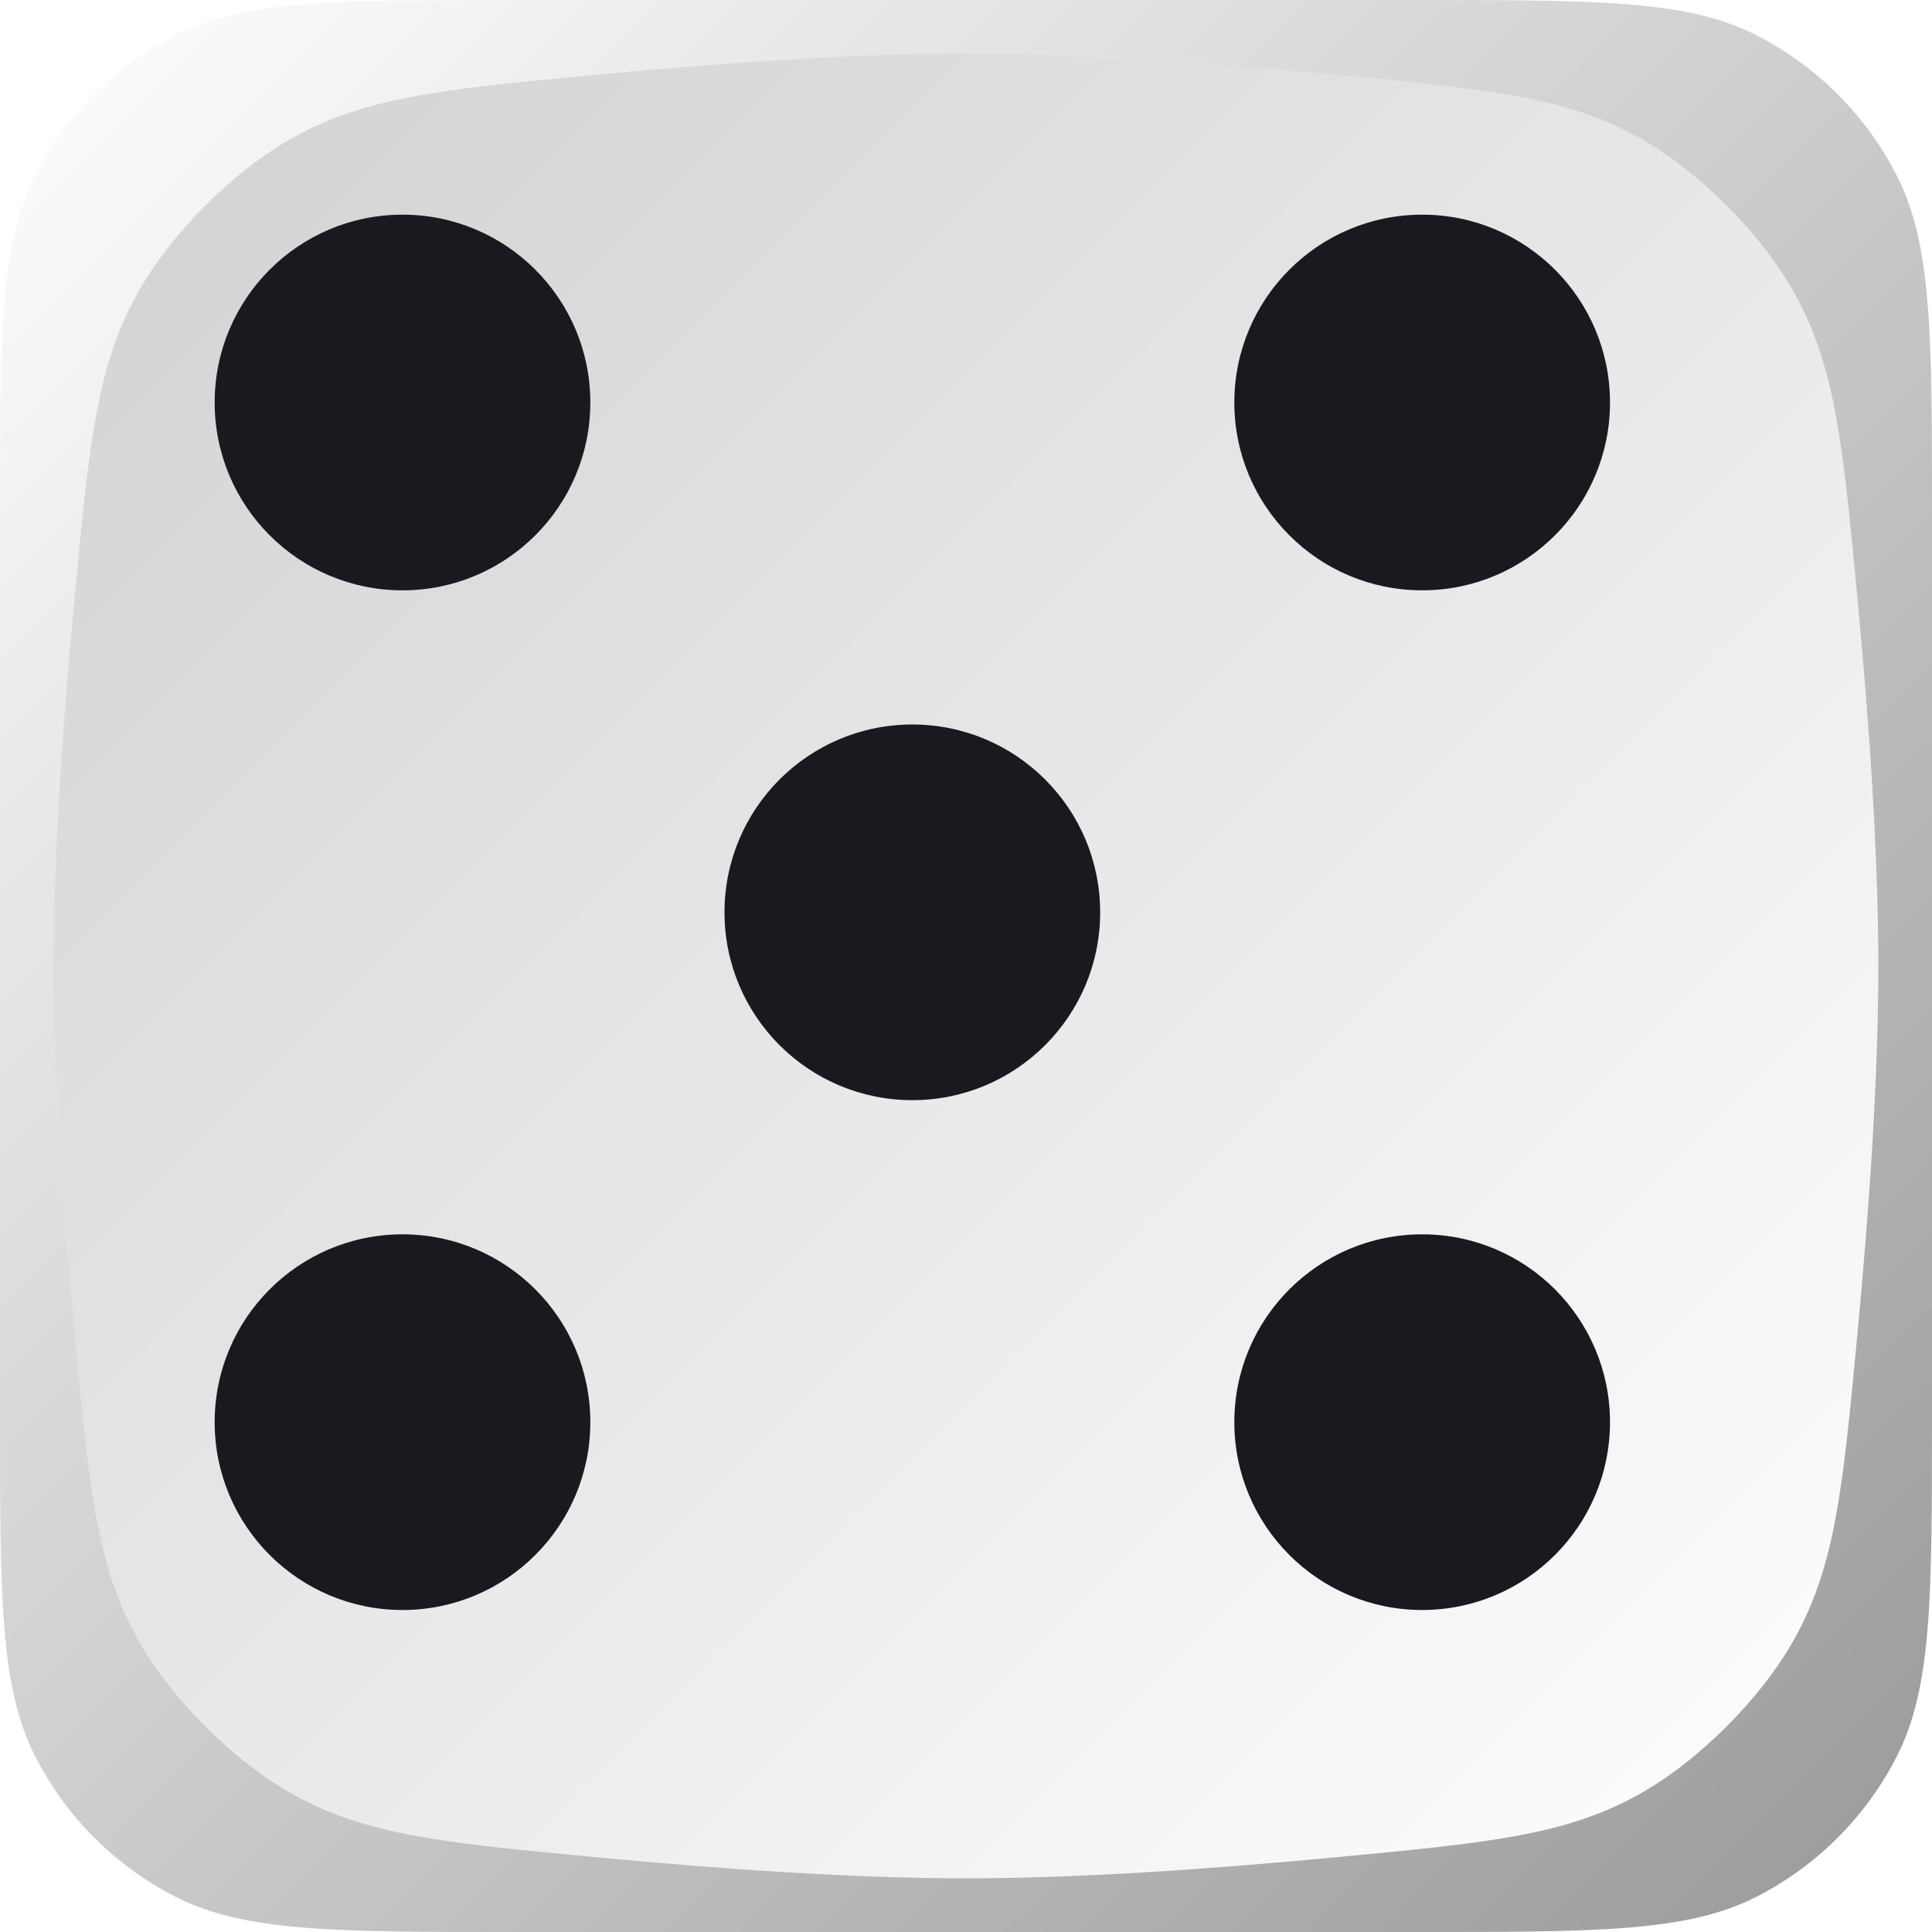 <svg width="72" height="72" viewBox="0 0 72 72" fill="none" xmlns="http://www.w3.org/2000/svg">
<path d="M0 19.2C0 12.479 0 9.119 1.308 6.552C2.458 4.294 4.294 2.458 6.552 1.308C9.119 0 12.479 0 19.2 0H52.8C59.521 0 62.881 0 65.448 1.308C67.706 2.458 69.542 4.294 70.692 6.552C72 9.119 72 12.479 72 19.2V52.8C72 59.521 72 62.881 70.692 65.448C69.542 67.706 67.706 69.542 65.448 70.692C62.881 72 59.521 72 52.8 72H19.2C12.479 72 9.119 72 6.552 70.692C4.294 69.542 2.458 67.706 1.308 65.448C0 62.881 0 59.521 0 52.8V19.2Z" fill="url(#paint0_linear_1_3085)"/>
<path d="M2.771 22.374C3.318 16.576 3.592 13.677 5.129 10.921C6.369 8.699 8.699 6.369 10.921 5.129C13.677 3.592 16.576 3.318 22.374 2.771C27.028 2.331 31.898 2 36 2C40.102 2 44.972 2.331 49.626 2.771C55.424 3.318 58.323 3.592 61.079 5.129C63.301 6.369 65.631 8.699 66.871 10.921C68.408 13.677 68.682 16.576 69.229 22.374C69.669 27.028 70 31.898 70 36C70 40.102 69.669 44.972 69.229 49.626C68.682 55.424 68.408 58.323 66.871 61.079C65.631 63.301 63.301 65.631 61.079 66.871C58.323 68.408 55.424 68.682 49.626 69.229C44.972 69.669 40.102 70 36 70C31.898 70 27.028 69.669 22.374 69.229C16.576 68.682 13.677 68.408 10.921 66.871C8.699 65.631 6.369 63.301 5.129 61.079C3.592 58.323 3.318 55.424 2.771 49.626C2.331 44.972 2 40.102 2 36C2 31.898 2.331 27.028 2.771 22.374Z" fill="url(#paint1_linear_1_3085)"/>
<g filter="url(#filter0_i_1_3085)">
<circle cx="36" cy="36" r="7" fill="#181A20"/>
</g>
<g filter="url(#filter1_i_1_3085)">
<circle cx="17" cy="55" r="7" fill="#181A20"/>
</g>
<g filter="url(#filter2_i_1_3085)">
<circle cx="55" cy="17" r="7" fill="#181A20"/>
</g>
<g filter="url(#filter3_i_1_3085)">
<circle cx="55" cy="55" r="7" fill="#181A20"/>
</g>
<g filter="url(#filter4_i_1_3085)">
<circle cx="17" cy="17" r="7" fill="#181A20"/>
</g>
<defs>
<filter id="filter0_i_1_3085" x="27" y="27" width="16" height="16" filterUnits="userSpaceOnUse" color-interpolation-filters="sRGB">
<feFlood flood-opacity="0" result="BackgroundImageFix"/>
<feBlend mode="normal" in="SourceGraphic" in2="BackgroundImageFix" result="shape"/>
<feColorMatrix in="SourceAlpha" type="matrix" values="0 0 0 0 0 0 0 0 0 0 0 0 0 0 0 0 0 0 127 0" result="hardAlpha"/>
<feOffset dx="-2" dy="-2"/>
<feGaussianBlur stdDeviation="2"/>
<feComposite in2="hardAlpha" operator="arithmetic" k2="-1" k3="1"/>
<feColorMatrix type="matrix" values="0 0 0 0 1 0 0 0 0 1 0 0 0 0 1 0 0 0 0.33 0"/>
<feBlend mode="normal" in2="shape" result="effect1_innerShadow_1_3085"/>
</filter>
<filter id="filter1_i_1_3085" x="8" y="46" width="16" height="16" filterUnits="userSpaceOnUse" color-interpolation-filters="sRGB">
<feFlood flood-opacity="0" result="BackgroundImageFix"/>
<feBlend mode="normal" in="SourceGraphic" in2="BackgroundImageFix" result="shape"/>
<feColorMatrix in="SourceAlpha" type="matrix" values="0 0 0 0 0 0 0 0 0 0 0 0 0 0 0 0 0 0 127 0" result="hardAlpha"/>
<feOffset dx="-2" dy="-2"/>
<feGaussianBlur stdDeviation="2"/>
<feComposite in2="hardAlpha" operator="arithmetic" k2="-1" k3="1"/>
<feColorMatrix type="matrix" values="0 0 0 0 1 0 0 0 0 1 0 0 0 0 1 0 0 0 0.33 0"/>
<feBlend mode="normal" in2="shape" result="effect1_innerShadow_1_3085"/>
</filter>
<filter id="filter2_i_1_3085" x="46" y="8" width="16" height="16" filterUnits="userSpaceOnUse" color-interpolation-filters="sRGB">
<feFlood flood-opacity="0" result="BackgroundImageFix"/>
<feBlend mode="normal" in="SourceGraphic" in2="BackgroundImageFix" result="shape"/>
<feColorMatrix in="SourceAlpha" type="matrix" values="0 0 0 0 0 0 0 0 0 0 0 0 0 0 0 0 0 0 127 0" result="hardAlpha"/>
<feOffset dx="-2" dy="-2"/>
<feGaussianBlur stdDeviation="2"/>
<feComposite in2="hardAlpha" operator="arithmetic" k2="-1" k3="1"/>
<feColorMatrix type="matrix" values="0 0 0 0 1 0 0 0 0 1 0 0 0 0 1 0 0 0 0.33 0"/>
<feBlend mode="normal" in2="shape" result="effect1_innerShadow_1_3085"/>
</filter>
<filter id="filter3_i_1_3085" x="46" y="46" width="16" height="16" filterUnits="userSpaceOnUse" color-interpolation-filters="sRGB">
<feFlood flood-opacity="0" result="BackgroundImageFix"/>
<feBlend mode="normal" in="SourceGraphic" in2="BackgroundImageFix" result="shape"/>
<feColorMatrix in="SourceAlpha" type="matrix" values="0 0 0 0 0 0 0 0 0 0 0 0 0 0 0 0 0 0 127 0" result="hardAlpha"/>
<feOffset dx="-2" dy="-2"/>
<feGaussianBlur stdDeviation="2"/>
<feComposite in2="hardAlpha" operator="arithmetic" k2="-1" k3="1"/>
<feColorMatrix type="matrix" values="0 0 0 0 1 0 0 0 0 1 0 0 0 0 1 0 0 0 0.33 0"/>
<feBlend mode="normal" in2="shape" result="effect1_innerShadow_1_3085"/>
</filter>
<filter id="filter4_i_1_3085" x="8" y="8" width="16" height="16" filterUnits="userSpaceOnUse" color-interpolation-filters="sRGB">
<feFlood flood-opacity="0" result="BackgroundImageFix"/>
<feBlend mode="normal" in="SourceGraphic" in2="BackgroundImageFix" result="shape"/>
<feColorMatrix in="SourceAlpha" type="matrix" values="0 0 0 0 0 0 0 0 0 0 0 0 0 0 0 0 0 0 127 0" result="hardAlpha"/>
<feOffset dx="-2" dy="-2"/>
<feGaussianBlur stdDeviation="2"/>
<feComposite in2="hardAlpha" operator="arithmetic" k2="-1" k3="1"/>
<feColorMatrix type="matrix" values="0 0 0 0 1 0 0 0 0 1 0 0 0 0 1 0 0 0 0.33 0"/>
<feBlend mode="normal" in2="shape" result="effect1_innerShadow_1_3085"/>
</filter>
<linearGradient id="paint0_linear_1_3085" x1="0" y1="0" x2="72" y2="72" gradientUnits="userSpaceOnUse">
<stop stop-color="white"/>
<stop offset="1" stop-color="#999999"/>
</linearGradient>
<linearGradient id="paint1_linear_1_3085" x1="2" y1="2" x2="70" y2="70" gradientUnits="userSpaceOnUse">
<stop stop-color="#D1D1D1"/>
<stop offset="1" stop-color="white"/>
</linearGradient>
</defs>
</svg>
